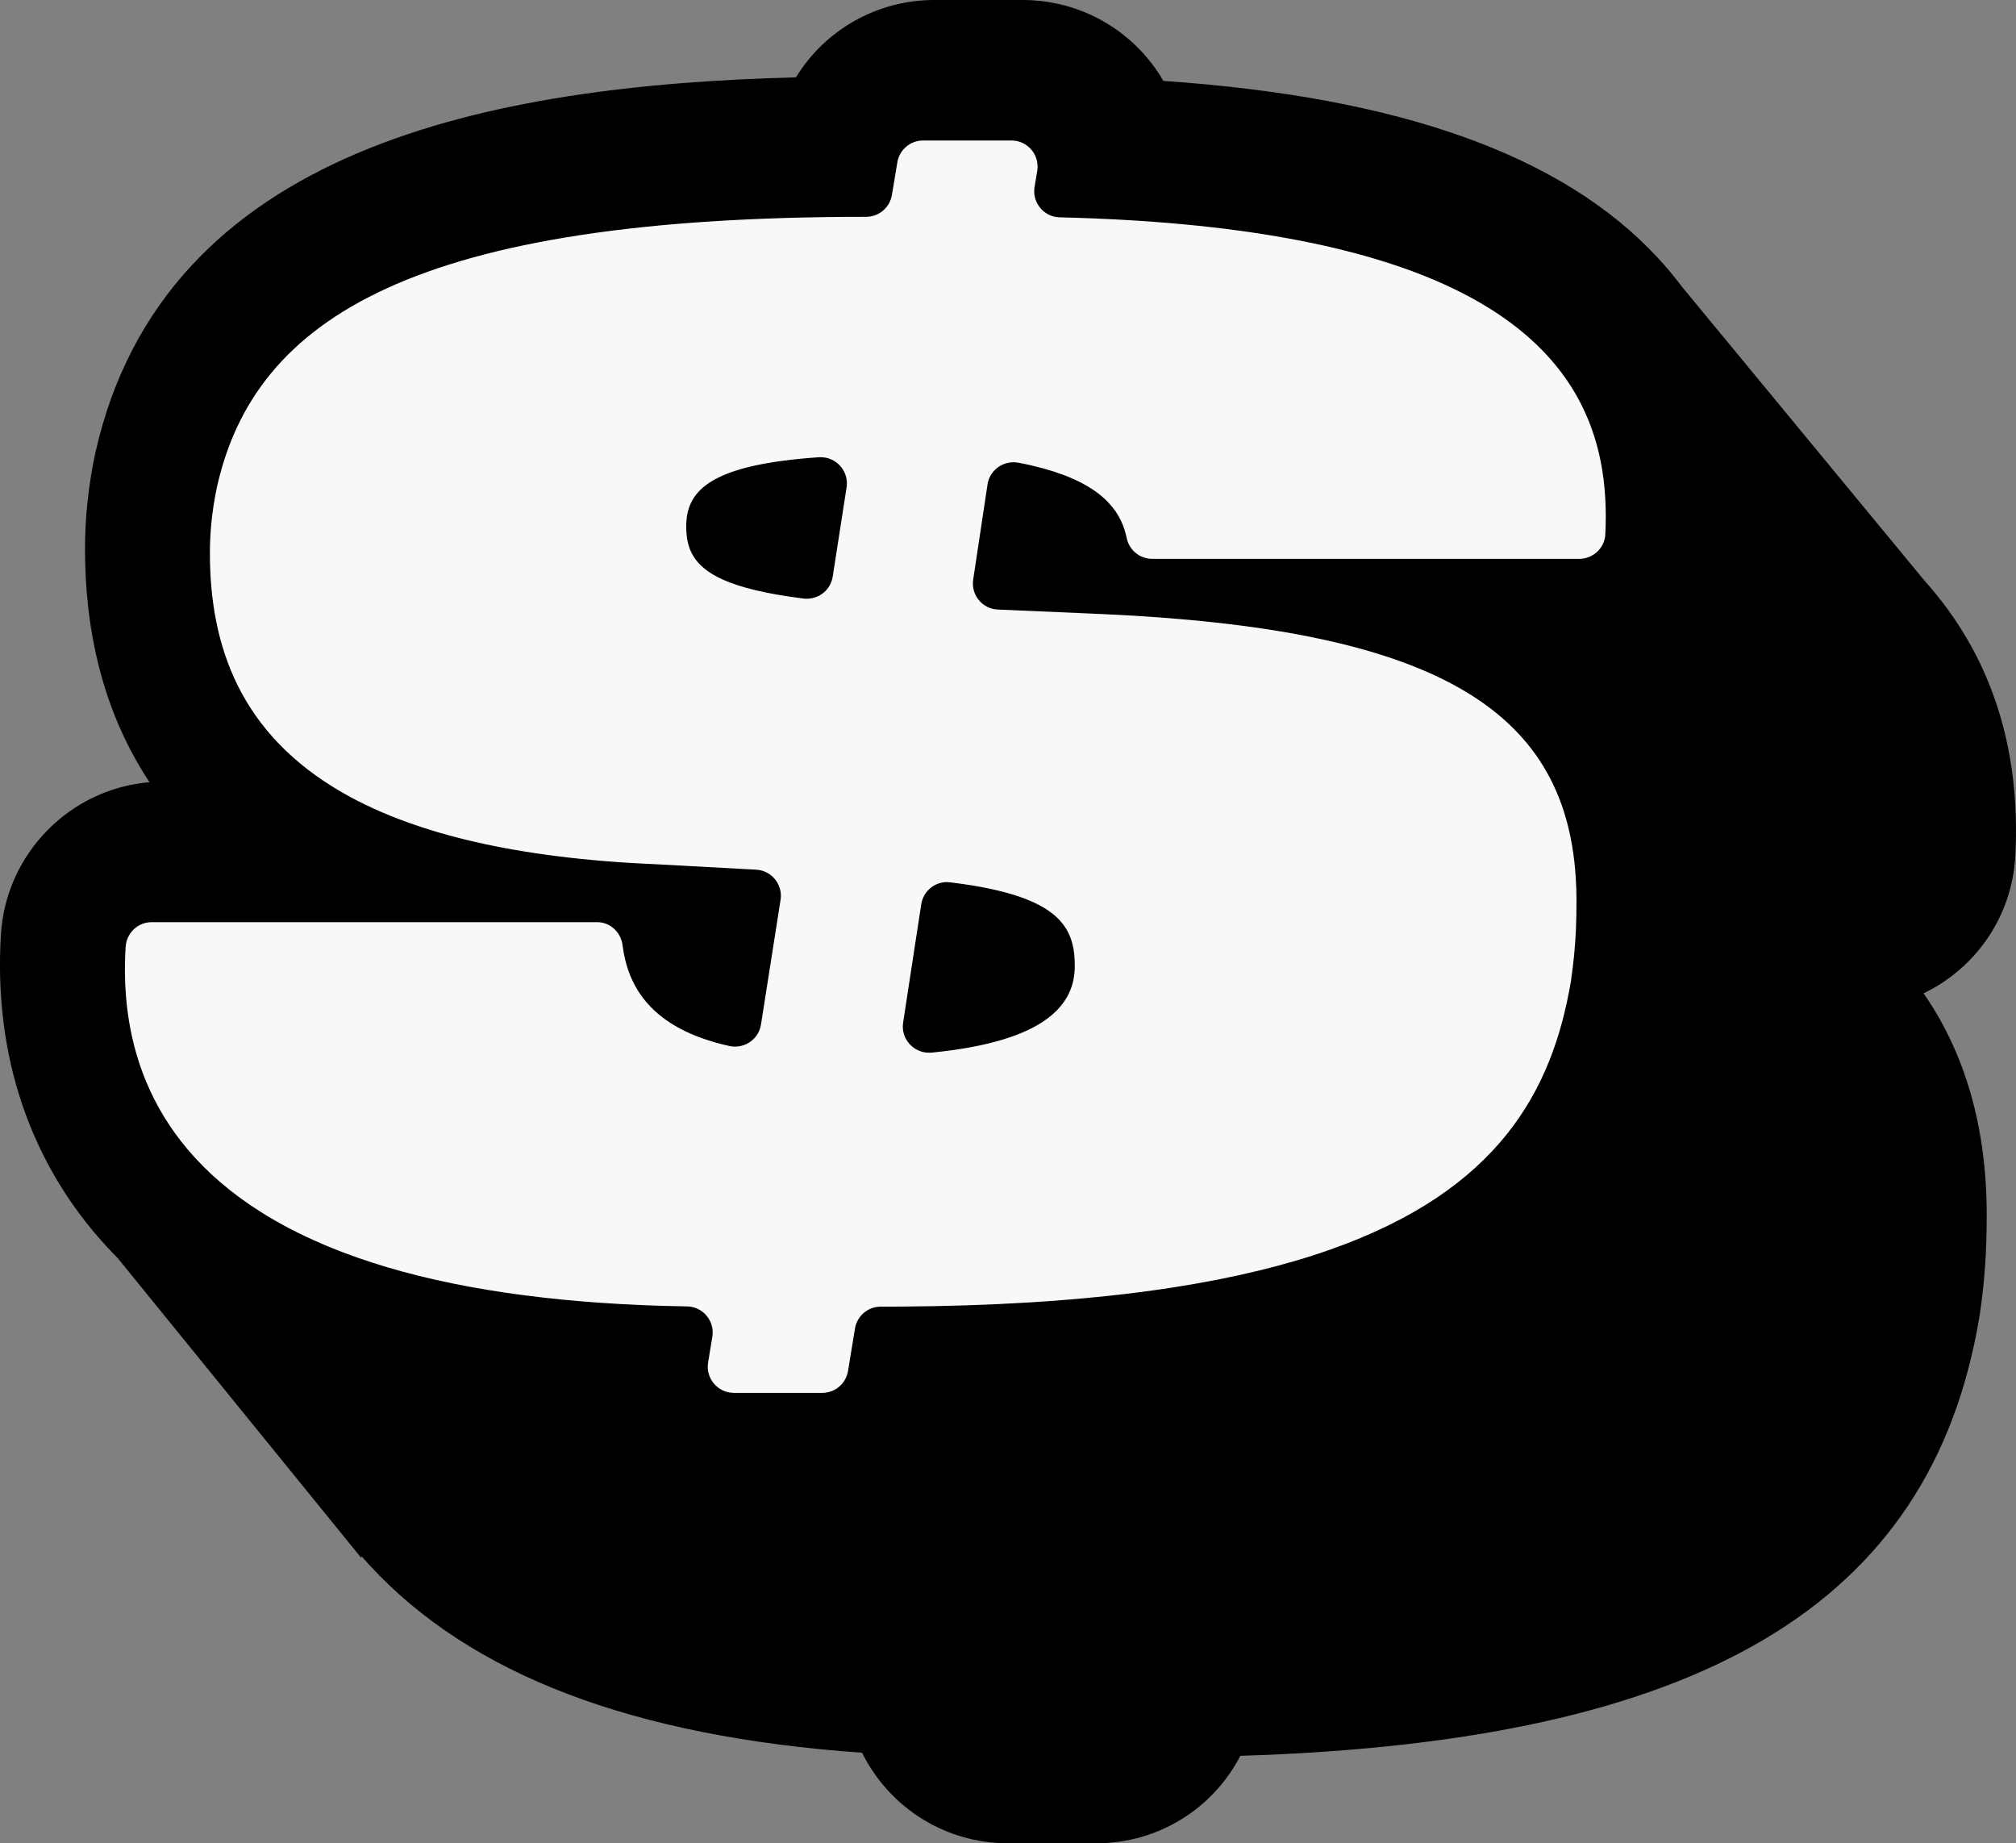 <?xml version="1.0" encoding="UTF-8"?><svg id="b" xmlns="http://www.w3.org/2000/svg" width="437.28" height="399.74" viewBox="0 0 437.28 399.74"><rect x="0" y="0" width="437.28" height="399.74" fill="#808080" stroke="none"/><g id="c"><g><path d="m437.14,185.51c1.21-23.58-5.39-43.6-19.65-59.52l-52.69-63.84c-1.61-2.15-3.35-4.23-5.22-6.25-20.63-22.23-55.81-34.84-107.24-38.35-1.03-1.79-2.23-3.49-3.58-5.09-6.71-7.92-16.51-12.46-26.89-12.46h-19.18c-12.61,0-23.8,6.59-30.04,16.77-66.05,1.74-137.03,15.04-151.96,81.4l-.04.18-.04.18c-1.44,6.81-2.17,13.72-2.17,20.54,0,16.6,3.41,34.6,13.99,50.56-17.24,1.44-31.14,15.43-32.23,33.02-1.61,26.33,6.37,49.78,23.07,67.83.75.81,1.52,1.61,2.3,2.4l52.71,64.87.23-.16c.55.64,1.12,1.27,1.7,1.9,21.97,23.74,57.03,37.1,106.78,40.61,1.27,2.56,2.86,4.99,4.75,7.21,6.7,7.9,16.49,12.43,26.85,12.43h19.17c13.51,0,25.37-7.55,31.28-18.97,100.05-3.1,149.72-32.73,160.25-94.86l.05-.3.05-.3c1.09-7.38,1.54-13.71,1.54-21.82,0-18.86-4.59-34.93-13.69-48.08,11.26-5.41,19.23-16.64,19.9-29.9Z"/><path d="m348.19,108.06c-.3-5.3-1.25-10.6-3.19-15.75-8.72-23.23-37.3-43.32-115.17-45.18-3.43-.08-5.99-3.21-5.43-6.59l.58-3.48c.58-3.45-2.08-6.59-5.58-6.59h-19.18c-2.76,0-5.13,2-5.58,4.73l-1.18,7.08c-.46,2.74-2.82,4.74-5.59,4.74h-.11c-97.48,0-132.42,21.76-140.69,58.54-1.24,5.82-1.54,10.73-1.54,14.41,0,20.11,6.55,39.22,28.88,51.99,4.1,2.35,8.74,4.48,13.97,6.36,4.38,1.58,9.17,2.99,14.41,4.2,11.02,2.54,24.01,4.24,39.3,4.89l21.94,1.19c3.35.19,5.8,3.23,5.28,6.54l-4.25,27.05c-.44,2.82-2.89,4.78-5.63,4.78-.41,0-.83-.04-1.26-.14-17.23-3.83-22.03-13.15-23.14-21.86-.36-2.83-2.67-4.99-5.52-4.99H32.91c-3.03,0-5.48,2.37-5.66,5.39-1.08,17.59,3.1,40.96,29.4,57.51,3.93,2.48,8.37,4.8,13.35,6.93.42.18.84.36,1.27.54,3.95,1.63,8.24,3.14,12.9,4.52,8.58,2.53,18.41,4.59,29.65,6.04,10.47,1.36,22.16,2.19,35.21,2.4,3.44.05,6.04,3.17,5.48,6.57l-.92,5.6c-.56,3.44,2.1,6.58,5.59,6.58h19.17c2.78,0,5.14-2.01,5.59-4.75l1.51-9.2c.45-2.74,2.81-4.75,5.59-4.75h.4c1.21,0,2.41,0,3.59-.01,10.14-.06,19.57-.37,28.35-.91,11.49-.71,21.86-1.81,31.23-3.27,13.18-2.06,24.38-4.81,33.89-8.17,36.56-12.86,48.21-34.43,52.23-58.15.29-1.99.52-3.84.7-5.67.38-3.8.52-7.45.52-11.8,0-1.77-.05-3.49-.17-5.18-2.38-36.86-31.3-53.83-102.83-57.04l-22.51-.97c-3.36-.14-5.86-3.17-5.35-6.5l1.32-8.74,1.79-11.89c.18-1.21.74-2.28,1.54-3.09,1.04-1.08,2.52-1.72,4.09-1.72.36,0,.72.03,1.09.1,1.87.35,3.59.75,5.18,1.18,12.55,3.39,16.82,8.97,18.14,14.5.05.2.09.39.13.59.54,2.66,2.84,4.57,5.55,4.57h92.63c2.99,0,5.5-2.32,5.65-5.3.13-2.6.15-5.21-.01-7.83Zm-164.56-2.37l-2.26,14.53-.75,4.83c-.43,2.8-2.85,4.79-5.62,4.79-.24,0-.48,0-.72-.04-8.11-1.02-13.72-2.4-17.56-4.14-6.35-2.88-7.88-6.74-7.88-11.51,0-.45.02-.89.06-1.32.61-7.15,6.65-12.16,28.72-13.67.13-.01.26-.01.4-.01,3.22,0,5.8,2.7,5.67,5.88,0,.22-.02.44-.06.66Zm45.07,92.78c3.6,3.07,4.43,6.82,4.43,11,0,8.17-5.93,16.32-31.04,18.8-.2,0-.39.02-.58.02-3.42,0-6.15-3.05-5.62-6.52l3.93-25.66c.43-2.78,2.82-4.82,5.57-4.82.22,0,.45.02.68.05,1.04.13,2.04.26,3.01.4,10.2,1.49,16.17,3.8,19.62,6.73Z" fill="#f7f8f8"/></g></g></svg>